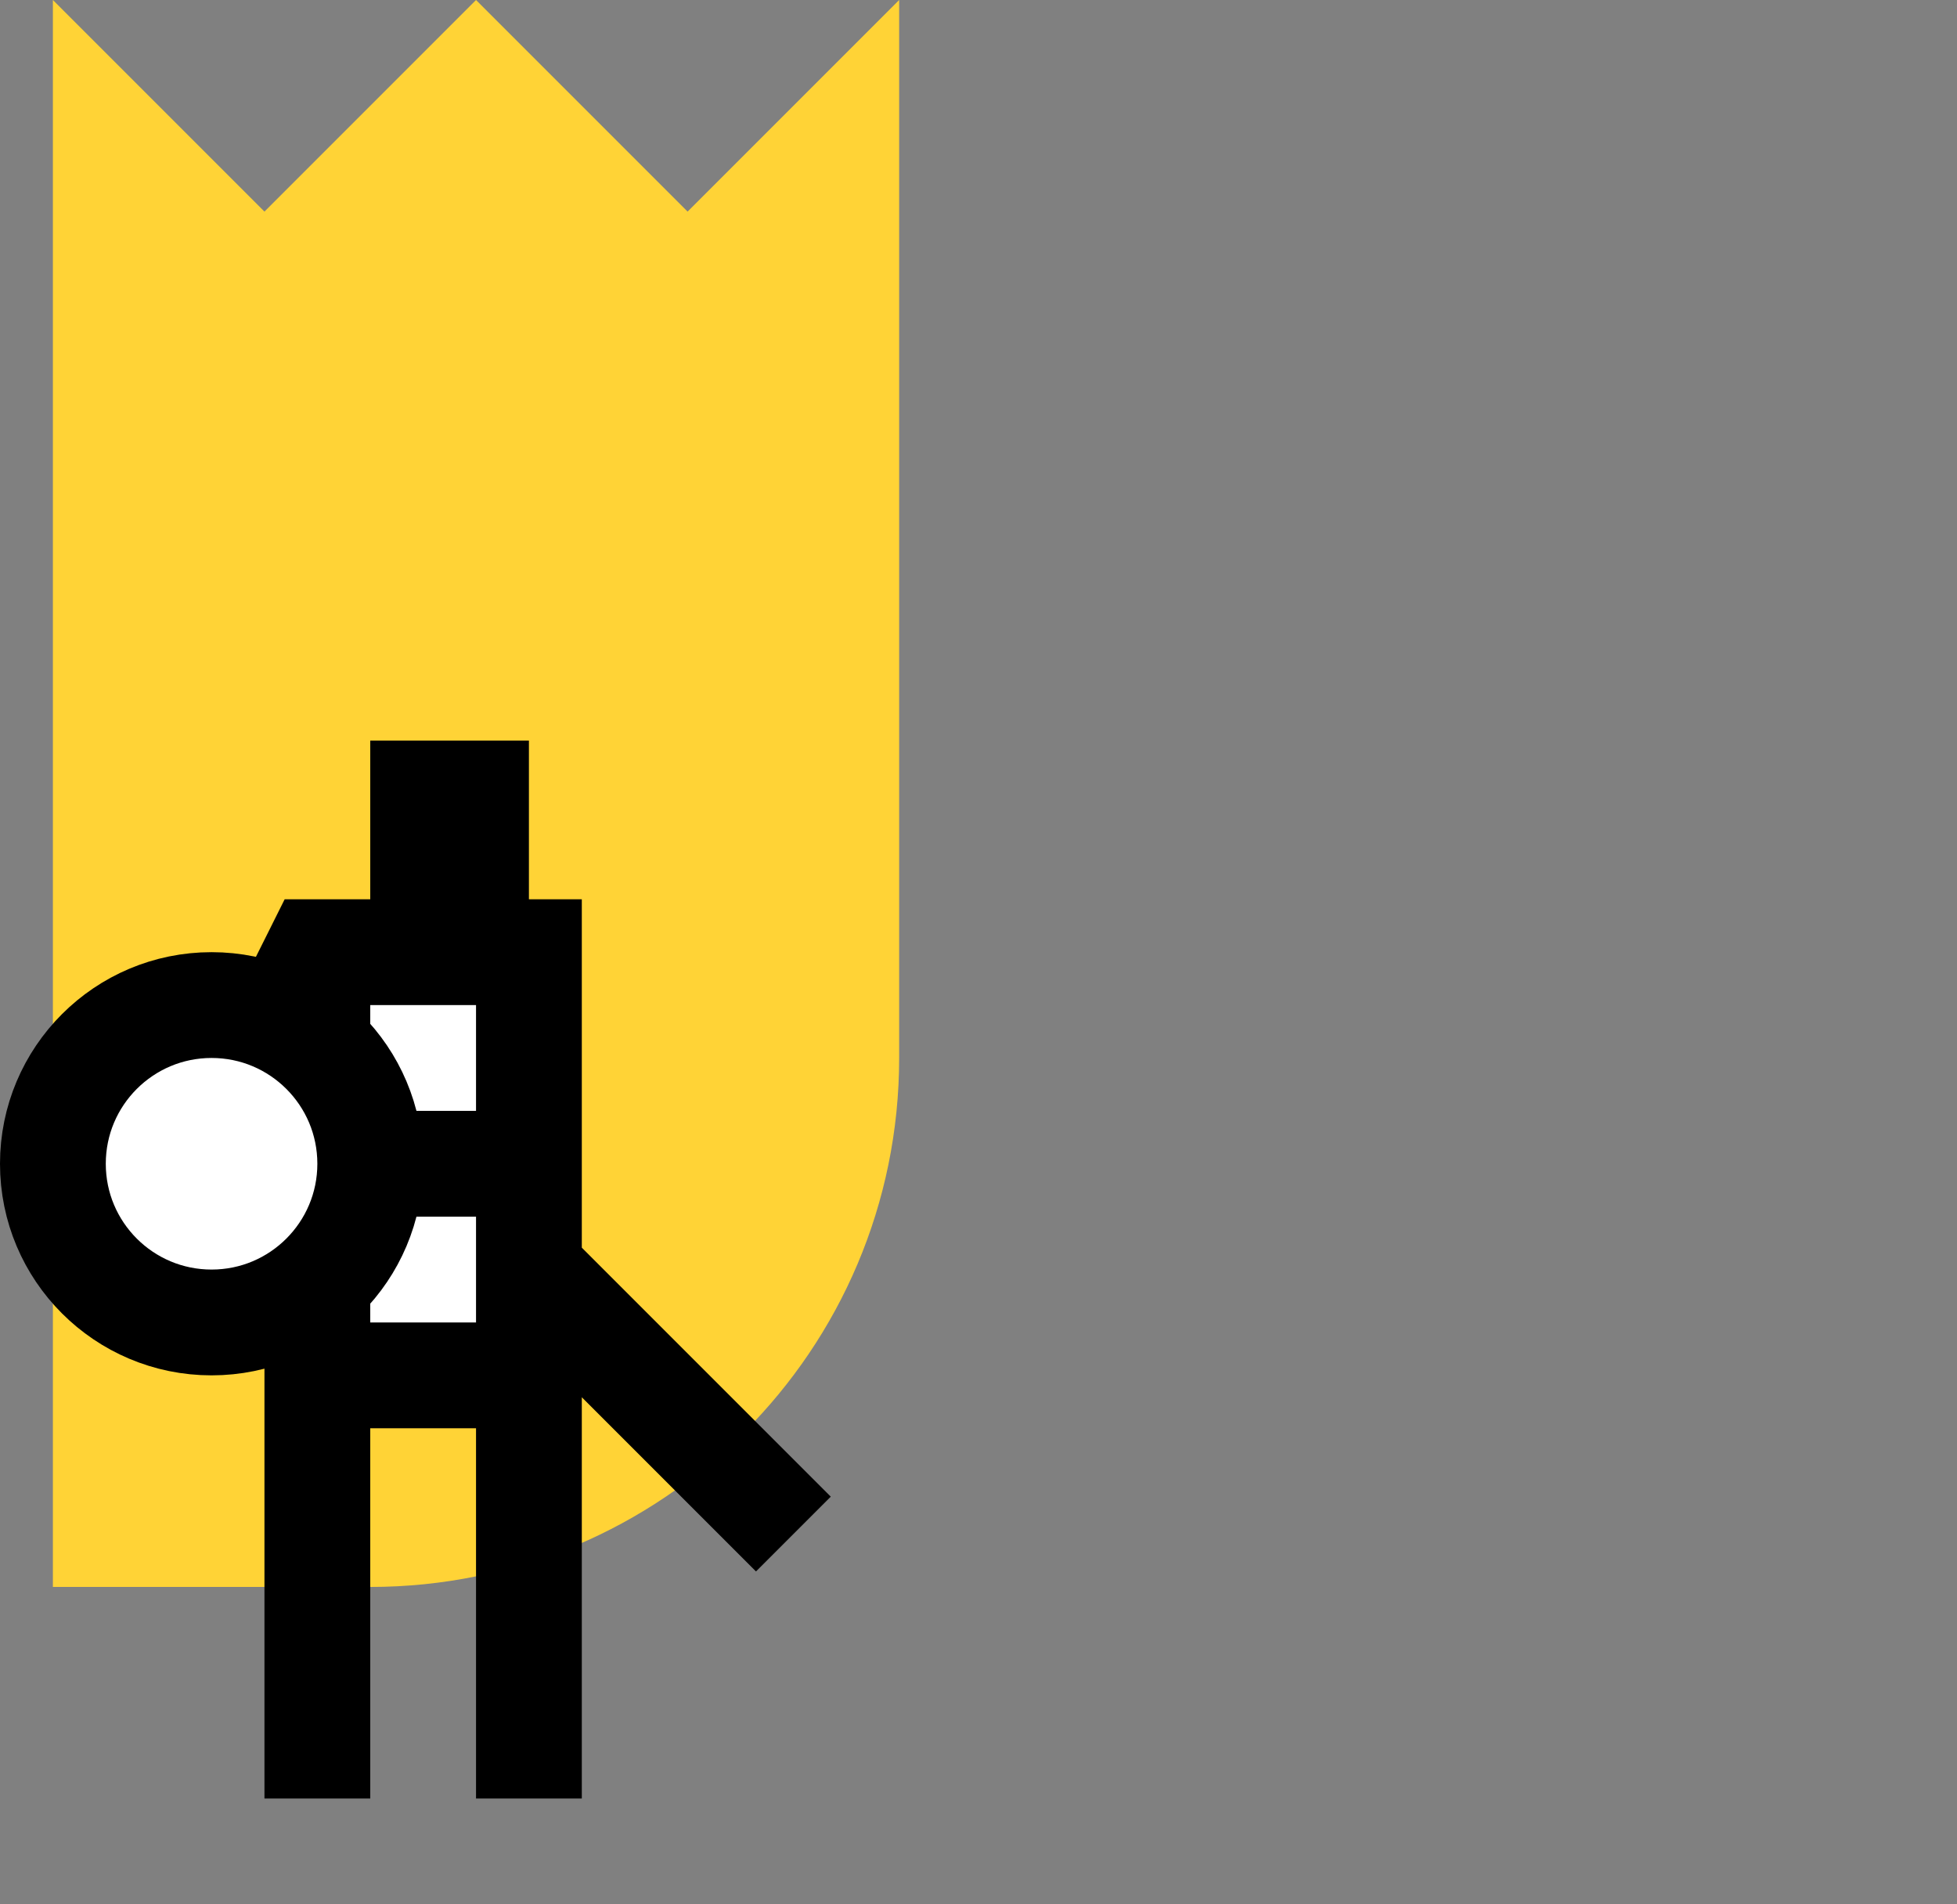 <svg width="37" height="36" viewBox="0 0 37 36" fill="none" xmlns="http://www.w3.org/2000/svg">
<rect x="0" y="0" width="37" height="36" fill="#808080" stroke="none"/>
<path fill-rule="evenodd" clip-rule="evenodd" d="M5 4L1 0V7V30H7C12.523 30 17 25.523 17 20V7V0L13 4L9 0L5 4Z" fill="#FFD336"/>
<path d="M6 26H10V24V18H9V15H8V18H6L4 22H6V26Z" fill="white"/>
<path d="M10 18V17H11V18H10ZM9 15V14H10V15H9ZM8 15H7V14H8V15ZM6 18L5.106 17.553L5.382 17H6V18ZM4 22V23L3.106 21.553L4 22ZM7 26V34H5V26H7ZM9 34V26H11V34H9ZM6 25H10V27H6V25ZM10 19H9V17H10V19ZM8 18V15H10V18H8ZM9 16H8V14H9V16ZM9 19H8V17H9V19ZM8 19H6V17H8V19ZM9 15V18H7V15H9ZM6.894 18.447L4.894 22.447L3.106 21.553L5.106 17.553L6.894 18.447ZM4 21H6V23H4V21ZM7 18V22H5V18H7ZM7 22V26H5V22H7ZM6 21H9V23H6V21ZM9 26V24H11V26H9ZM9 24V18H11V24H9ZM10.707 23.293L15.707 28.293L14.293 29.707L9.293 24.707L10.707 23.293Z" fill="black"/>
<path d="M1 22C1 23.657 2.343 25 4 25C5.657 25 7 23.657 7 22C7 20.343 5.657 19 4 19C2.343 19 1 20.343 1 22Z" fill="white" stroke="black" stroke-width="2"/>
</svg>
